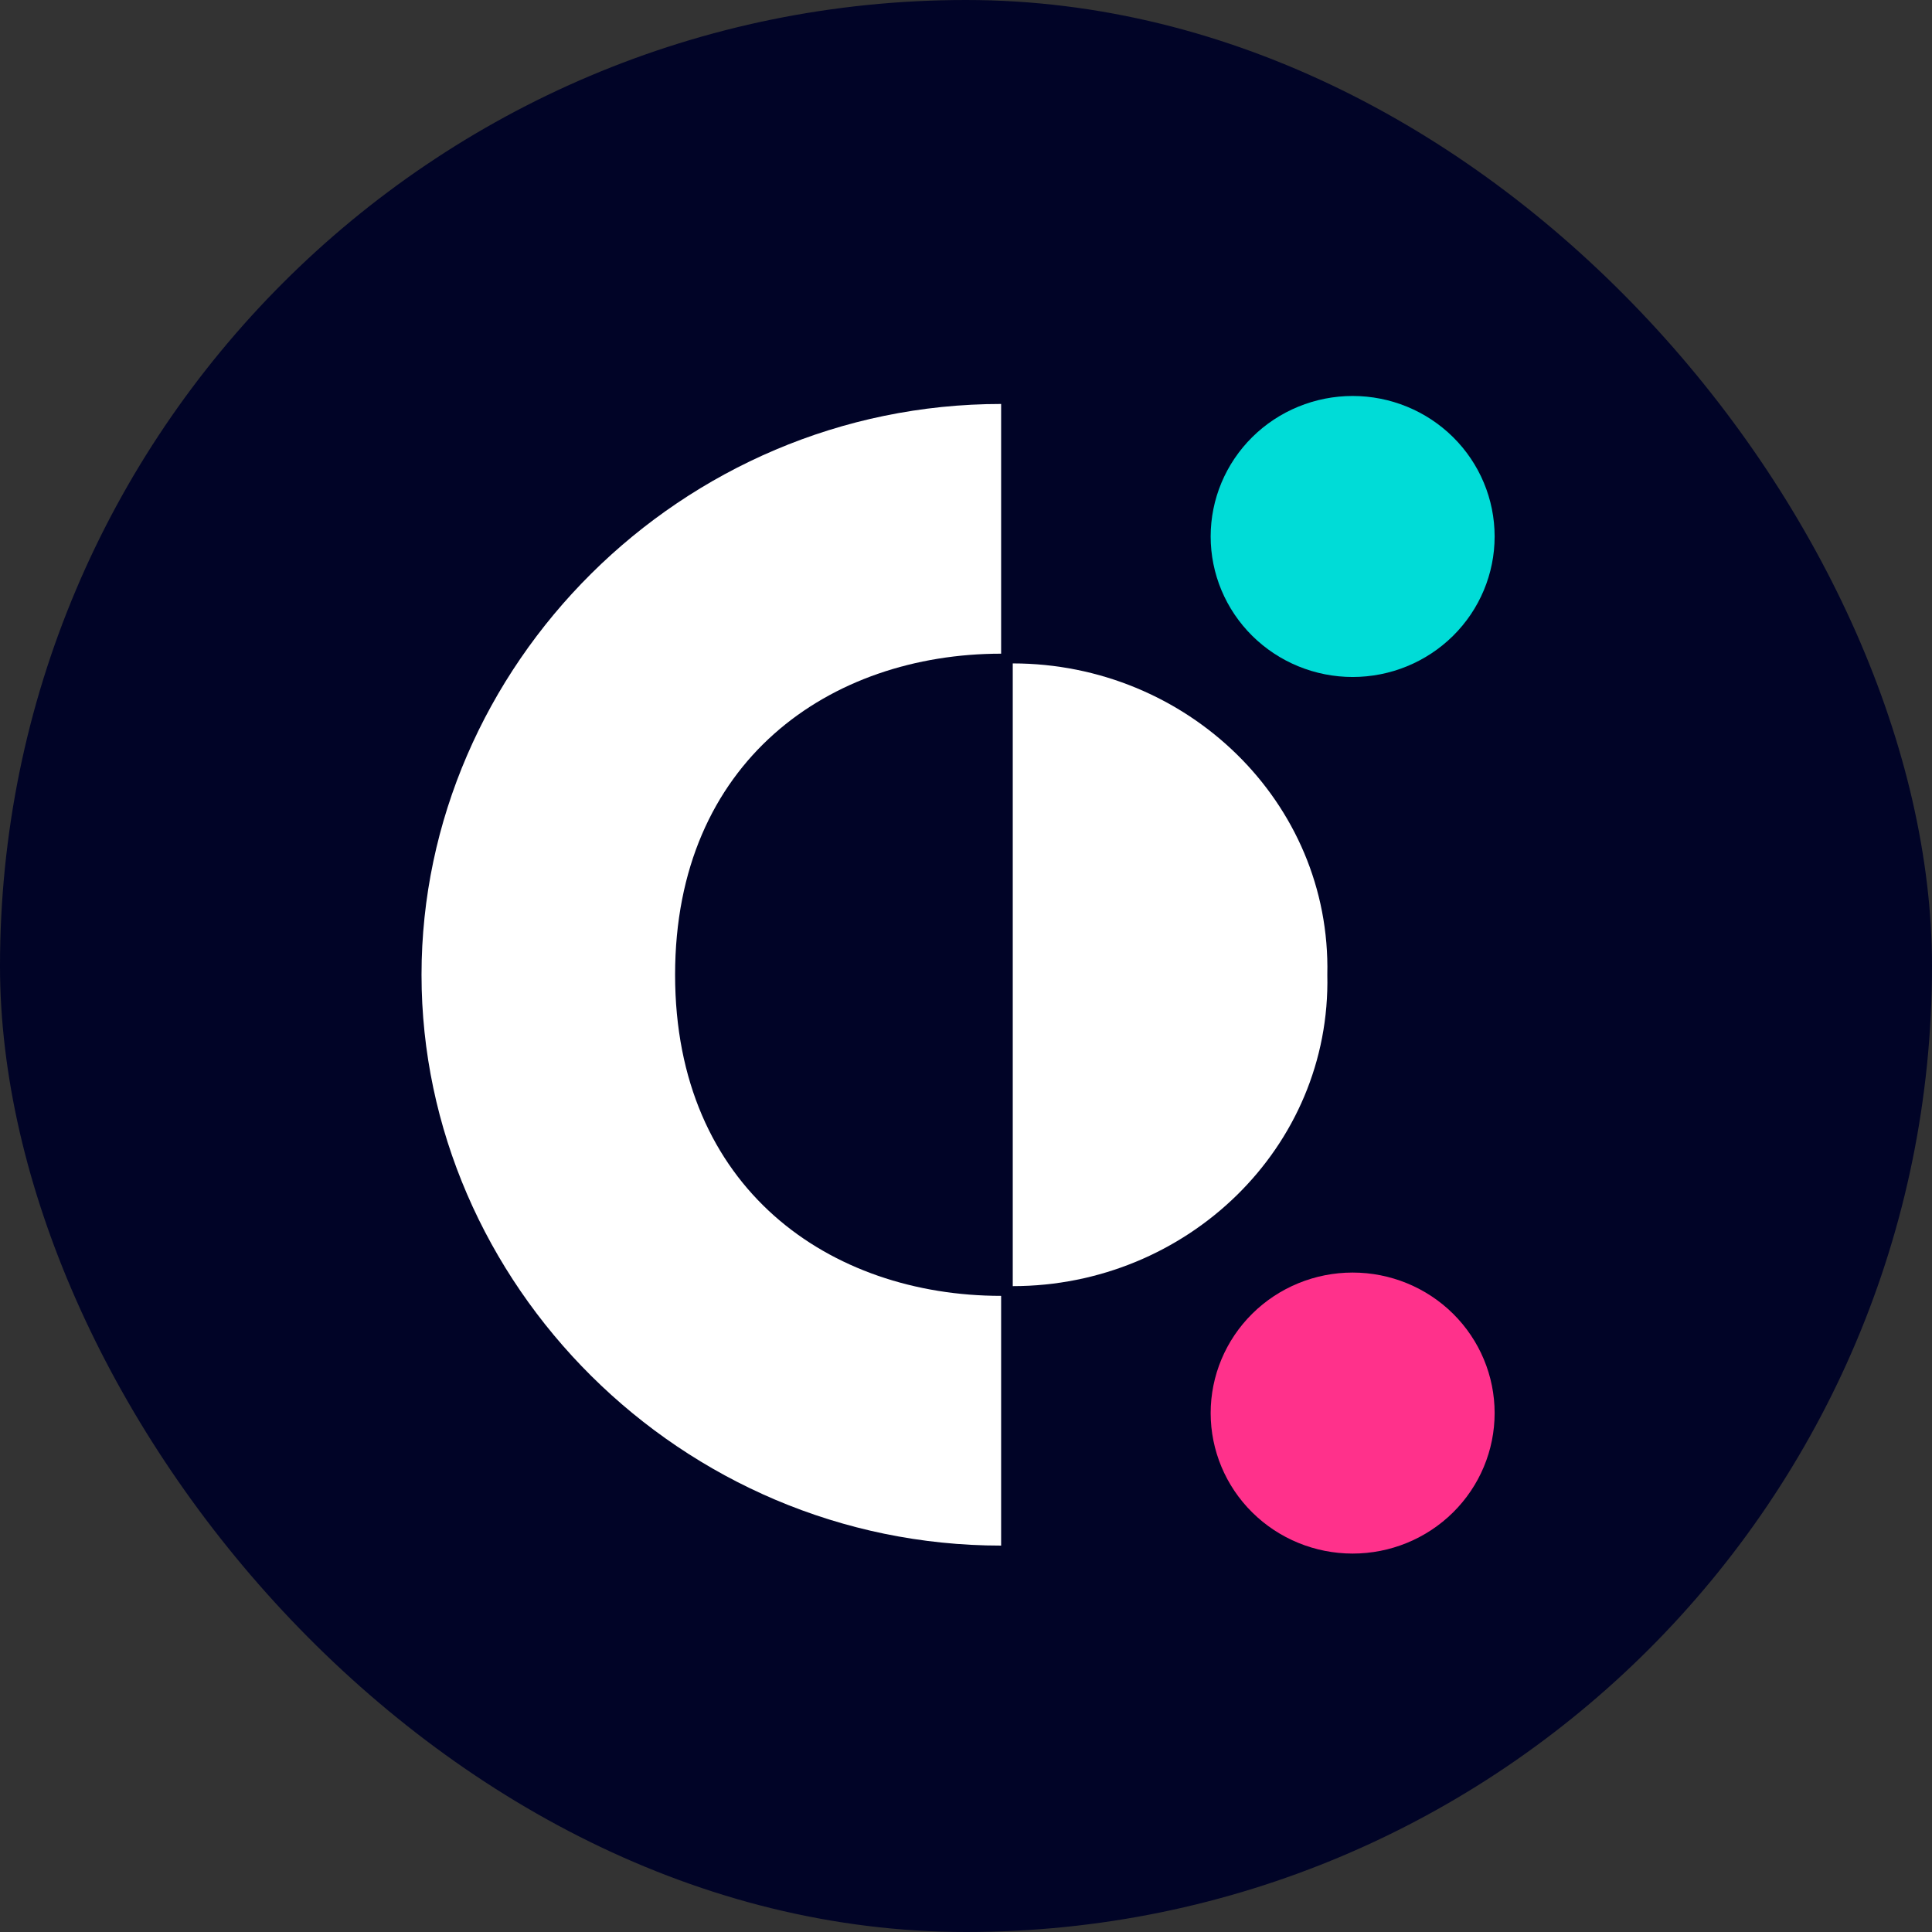 <?xml version="1.0" encoding="UTF-8"?>
<svg width="110px" height="110px" viewBox="0 0 110 110" version="1.1" xmlns="http://www.w3.org/2000/svg" xmlns:xlink="http://www.w3.org/1999/xlink">
    <rect x="0" y="0" width="110" height="110" fill="#333333" stroke="none"/>
    <title>_cqt copy</title>
    <g id="mobile" stroke="none" stroke-width="1" fill="none" fill-rule="evenodd">
        <g id="_cqt-copy" fill-rule="nonzero">
            <rect id="Rectangle" fill="#010427" x="0" y="0" width="110" height="110" rx="55"></rect>
            <g id="Covalent_Wordmark_Three_Color" transform="translate(24.82, 22.545)">
                <path d="M32.18,14.673 L32.18,0.455 C13.946,0.455 -0.82,15.383 -0.82,32.954 C-0.82,50.525 13.947,65.455 32.18,65.455 L32.18,51.236 C22.447,51.236 13.617,45.142 13.617,32.955 C13.617,20.767 22.447,14.673 32.18,14.673 Z" id="Shape" fill="#FFFFFF"></path>
                <path d="M52.194,16 C51.133,16 50.081,15.793 49.101,15.391 C48.12,14.989 47.229,14.4 46.478,13.657 C45.727,12.914 45.132,12.032 44.725,11.061 C44.319,10.091 44.11,9.051 44.11,8 C44.11,6.949 44.319,5.909 44.725,4.939 C45.132,3.968 45.727,3.086 46.478,2.343 C47.229,1.6 48.12,1.011 49.101,0.609 C50.081,0.207 51.133,0 52.194,0 C54.338,0 56.395,0.843 57.911,2.343 C59.427,3.843 60.278,5.878 60.278,8 C60.278,10.122 59.427,12.157 57.911,13.657 C56.395,15.157 54.338,16 52.194,16 Z" id="Path" fill="#00DCD7"></path>
                <path d="M52.194,65.909 C50.05,65.909 47.994,65.066 46.478,63.566 C44.962,62.066 44.11,60.031 44.11,57.909 C44.11,55.787 44.962,53.753 46.478,52.252 C47.994,50.752 50.05,49.909 52.194,49.909 C54.338,49.909 56.395,50.752 57.911,52.252 C59.427,53.753 60.278,55.787 60.278,57.909 C60.278,60.031 59.427,62.066 57.911,63.566 C56.395,65.066 54.338,65.909 52.194,65.909 Z" id="Path" fill="#FF318B"></path>
                <path d="M32.842,50.682 L32.842,15.227 C42.741,15.227 50.975,23.106 50.752,32.953 C50.975,42.803 42.742,50.682 32.842,50.682 Z" id="Path" fill="#FFFFFF"></path>
            </g>
        </g>
    </g>
</svg>
